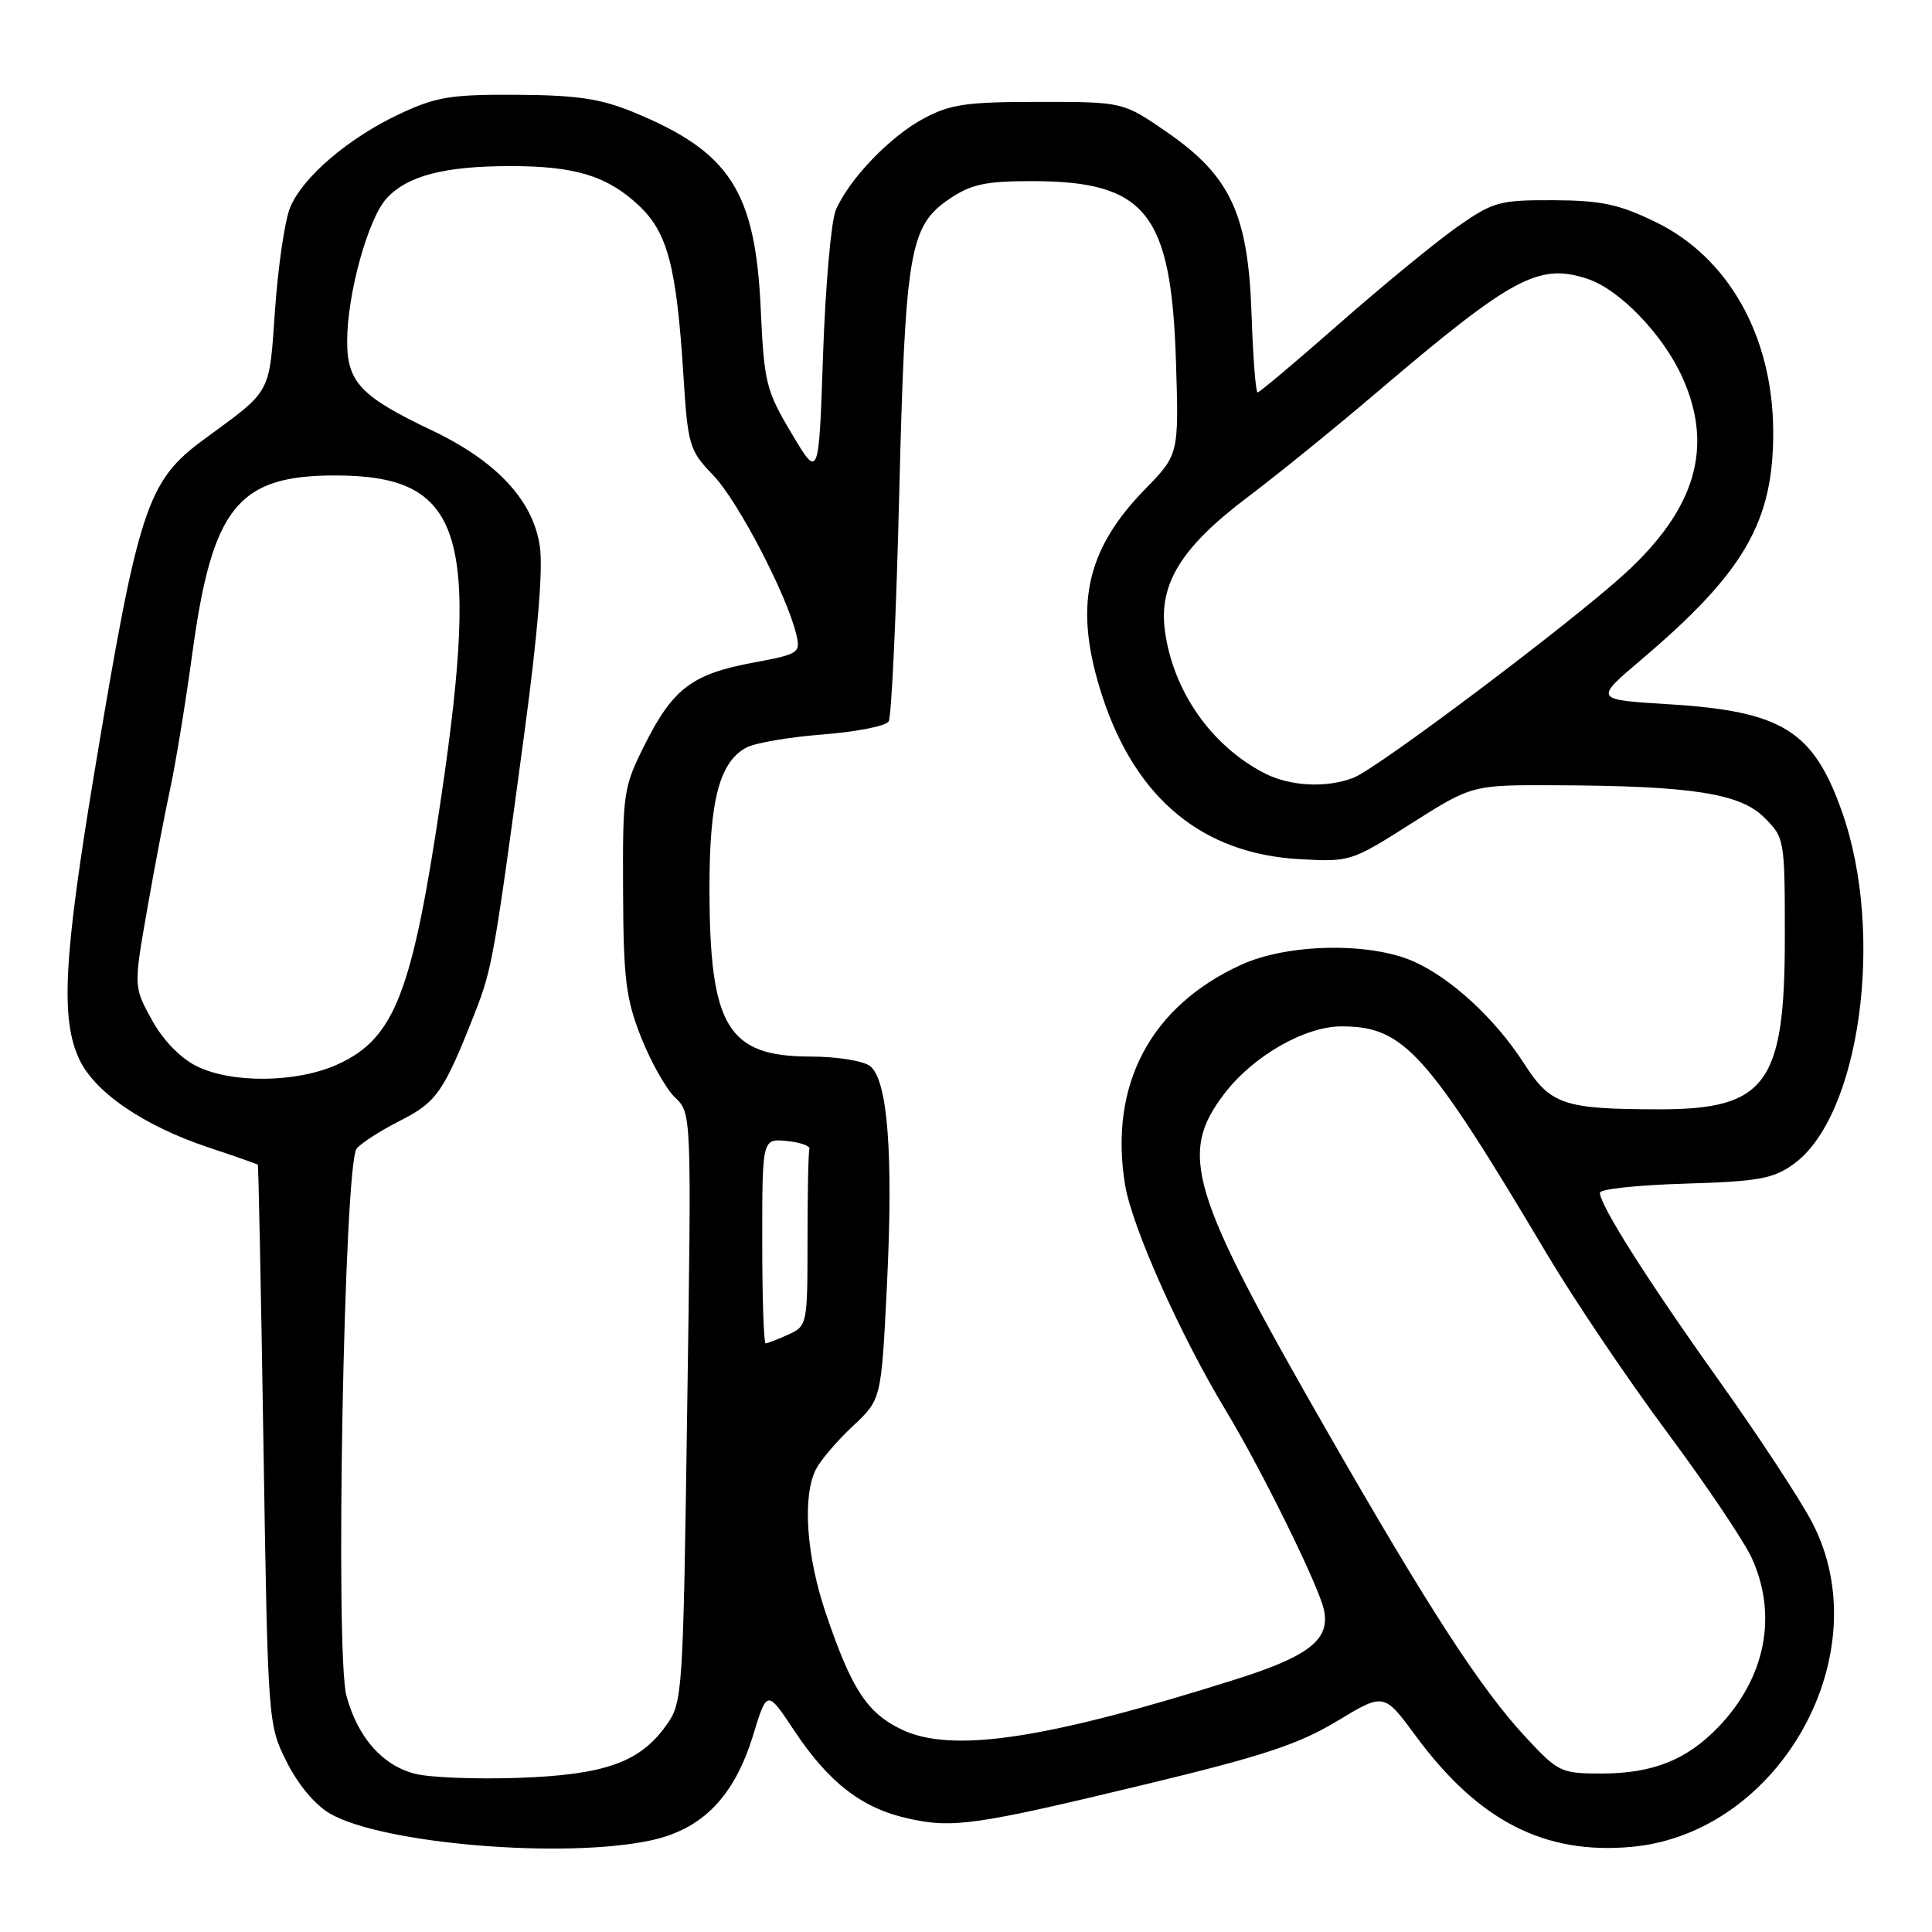 <?xml version="1.0" encoding="UTF-8" standalone="no"?>
<!DOCTYPE svg PUBLIC "-//W3C//DTD SVG 1.1//EN" "http://www.w3.org/Graphics/SVG/1.1/DTD/svg11.dtd" >
<svg xmlns="http://www.w3.org/2000/svg" xmlns:xlink="http://www.w3.org/1999/xlink" version="1.1" viewBox="0 0 256 256">
 <g >
 <path fill="currentColor"
d=" M 86.20 243.87 C 93.08 242.40 97.29 238.07 99.80 229.90 C 101.64 223.89 101.64 223.89 105.27 229.36 C 109.82 236.20 114.20 239.59 120.29 240.95 C 126.28 242.30 129.25 241.87 152.22 236.33 C 167.39 232.67 172.12 231.10 177.16 228.06 C 183.38 224.30 183.38 224.30 187.55 229.96 C 195.86 241.26 204.61 245.77 216.18 244.72 C 235.92 242.93 249.20 218.99 240.08 201.66 C 238.48 198.61 232.90 190.12 227.69 182.81 C 218.24 169.55 212.00 159.70 212.00 158.04 C 212.00 157.56 217.06 157.02 223.25 156.84 C 232.97 156.55 234.93 156.20 237.63 154.27 C 246.46 147.97 249.80 123.74 244.07 107.55 C 240.27 96.79 236.13 94.23 221.03 93.31 C 211.23 92.71 211.23 92.71 217.50 87.39 C 231.18 75.78 235.03 69.09 234.96 57.07 C 234.88 44.50 229.01 34.09 219.36 29.41 C 214.52 27.06 212.17 26.56 205.85 26.53 C 198.71 26.50 197.87 26.73 193.18 30.00 C 190.42 31.93 183.42 37.66 177.62 42.75 C 171.83 47.84 166.89 52.00 166.64 52.00 C 166.39 52.00 166.03 47.37 165.84 41.72 C 165.40 28.38 163.06 23.33 154.61 17.50 C 148.81 13.50 148.81 13.50 137.66 13.50 C 128.09 13.50 125.92 13.81 122.41 15.69 C 117.91 18.10 112.49 23.75 110.74 27.86 C 110.13 29.31 109.37 37.92 109.06 47.00 C 108.50 63.50 108.50 63.50 104.89 57.43 C 101.50 51.74 101.25 50.73 100.80 40.93 C 100.09 25.35 96.73 20.14 84.00 14.89 C 79.60 13.08 76.51 12.61 68.50 12.56 C 59.74 12.51 57.81 12.82 52.95 15.10 C 46.18 18.28 40.13 23.44 38.45 27.48 C 37.75 29.14 36.86 35.20 36.45 40.95 C 35.64 52.42 36.12 51.55 27.00 58.24 C 19.48 63.76 18.34 67.22 12.48 102.51 C 8.43 126.94 8.00 135.10 10.53 140.41 C 12.59 144.77 19.12 149.21 27.60 152.03 C 31.12 153.20 34.07 154.24 34.16 154.33 C 34.25 154.42 34.59 171.15 34.91 191.50 C 35.50 228.42 35.51 228.51 38.00 233.48 C 39.52 236.51 41.78 239.20 43.76 240.33 C 50.75 244.33 74.70 246.33 86.20 243.87 Z  M 55.02 235.04 C 50.68 233.94 47.42 230.25 45.91 224.73 C 44.38 219.16 45.59 154.20 47.26 152.19 C 47.87 151.45 50.48 149.78 53.05 148.48 C 57.88 146.03 58.81 144.68 62.95 134.14 C 65.21 128.38 65.49 126.83 69.54 96.69 C 71.26 83.92 71.97 75.28 71.53 72.37 C 70.62 66.28 65.80 61.11 57.25 57.04 C 47.81 52.55 46.00 50.65 46.00 45.22 C 46.00 38.95 48.78 28.91 51.26 26.25 C 54.01 23.28 58.91 22.01 67.60 22.01 C 76.21 22.00 80.49 23.31 84.68 27.26 C 88.45 30.82 89.63 35.28 90.54 49.50 C 91.15 59.11 91.31 59.64 94.53 63.00 C 97.78 66.39 104.28 78.85 105.51 84.06 C 106.10 86.52 105.87 86.67 99.82 87.80 C 91.75 89.30 89.19 91.22 85.50 98.54 C 82.60 104.31 82.50 104.94 82.56 118.00 C 82.61 129.69 82.92 132.29 84.94 137.43 C 86.23 140.68 88.25 144.28 89.45 145.43 C 91.63 147.50 91.63 147.50 91.06 186.50 C 90.51 224.80 90.46 225.56 88.27 228.63 C 84.77 233.54 80.11 235.18 68.61 235.58 C 63.05 235.77 56.93 235.53 55.02 235.04 Z  M 202.22 230.25 C 196.22 223.81 189.37 213.25 175.65 189.31 C 157.61 157.83 156.12 152.92 162.25 144.90 C 166.06 139.92 172.89 136.00 177.76 136.00 C 186.02 136.00 189.02 139.33 205.07 166.32 C 208.61 172.27 215.72 182.82 220.89 189.77 C 226.05 196.71 231.10 204.22 232.12 206.45 C 235.58 214.06 233.94 222.33 227.70 228.83 C 223.49 233.21 218.99 235.00 212.20 235.00 C 206.86 235.00 206.47 234.82 202.22 230.25 Z  M 119.50 229.18 C 114.90 226.99 112.85 223.86 109.44 213.81 C 106.84 206.17 106.29 198.26 108.12 194.68 C 108.73 193.48 110.93 190.91 113.00 188.97 C 116.77 185.44 116.77 185.44 117.51 170.61 C 118.39 152.94 117.64 143.04 115.27 141.25 C 114.36 140.56 110.84 140.00 107.44 140.00 C 96.40 140.00 94.02 136.05 94.01 117.72 C 94.00 106.05 95.33 100.96 98.91 99.05 C 100.05 98.44 104.60 97.66 109.03 97.32 C 113.45 96.98 117.38 96.20 117.75 95.60 C 118.13 94.99 118.76 81.45 119.15 65.50 C 119.96 33.08 120.50 29.92 125.90 26.29 C 128.68 24.42 130.64 24.00 136.68 24.00 C 151.84 24.00 155.19 28.18 155.82 47.86 C 156.21 60.22 156.21 60.22 151.69 64.86 C 143.76 73.00 142.22 80.55 146.09 92.34 C 150.53 105.84 159.34 113.12 172.16 113.84 C 178.89 114.22 179.05 114.17 187.01 109.11 C 195.07 104.00 195.07 104.00 206.28 104.05 C 224.19 104.13 230.58 105.13 233.78 108.33 C 236.47 111.01 236.50 111.21 236.50 124.27 C 236.50 143.63 234.02 147.01 219.80 146.99 C 207.17 146.97 205.46 146.39 201.95 140.93 C 198.15 135.01 192.28 129.59 187.27 127.38 C 181.45 124.82 170.63 125.03 164.50 127.82 C 152.44 133.32 146.93 143.74 149.07 156.97 C 149.99 162.57 156.39 176.92 162.48 186.99 C 167.14 194.70 174.66 209.96 175.41 213.23 C 176.31 217.21 173.55 219.42 163.81 222.50 C 138.63 230.47 126.14 232.35 119.50 229.18 Z  M 101.00 164.44 C 101.00 150.87 101.00 150.87 104.25 151.19 C 106.04 151.36 107.39 151.84 107.25 152.25 C 107.11 152.66 107.00 158.10 107.00 164.34 C 107.00 175.52 106.96 175.70 104.45 176.84 C 103.05 177.48 101.70 178.00 101.45 178.00 C 101.20 178.00 101.00 171.90 101.00 164.44 Z  M 26.01 141.25 C 23.87 140.18 21.58 137.80 20.11 135.12 C 17.71 130.75 17.71 130.75 19.48 120.62 C 20.45 115.06 21.84 107.78 22.56 104.47 C 23.28 101.15 24.60 93.05 25.50 86.47 C 28.13 67.21 31.52 63.00 44.40 63.00 C 61.20 63.01 63.65 70.41 58.48 105.50 C 54.63 131.60 52.31 137.59 44.73 141.04 C 39.33 143.49 30.68 143.59 26.01 141.25 Z  M 167.50 102.43 C 160.48 98.79 155.45 91.58 154.36 83.61 C 153.51 77.38 156.52 72.50 165.35 65.85 C 169.25 62.91 176.96 56.66 182.47 51.96 C 200.42 36.69 203.89 34.82 210.36 36.95 C 214.61 38.36 220.36 44.33 222.92 50.00 C 227.10 59.24 224.70 67.42 215.29 76.02 C 208.04 82.64 182.47 101.87 179.32 103.07 C 175.69 104.45 170.89 104.19 167.50 102.43 Z "/>
</g>
</svg>